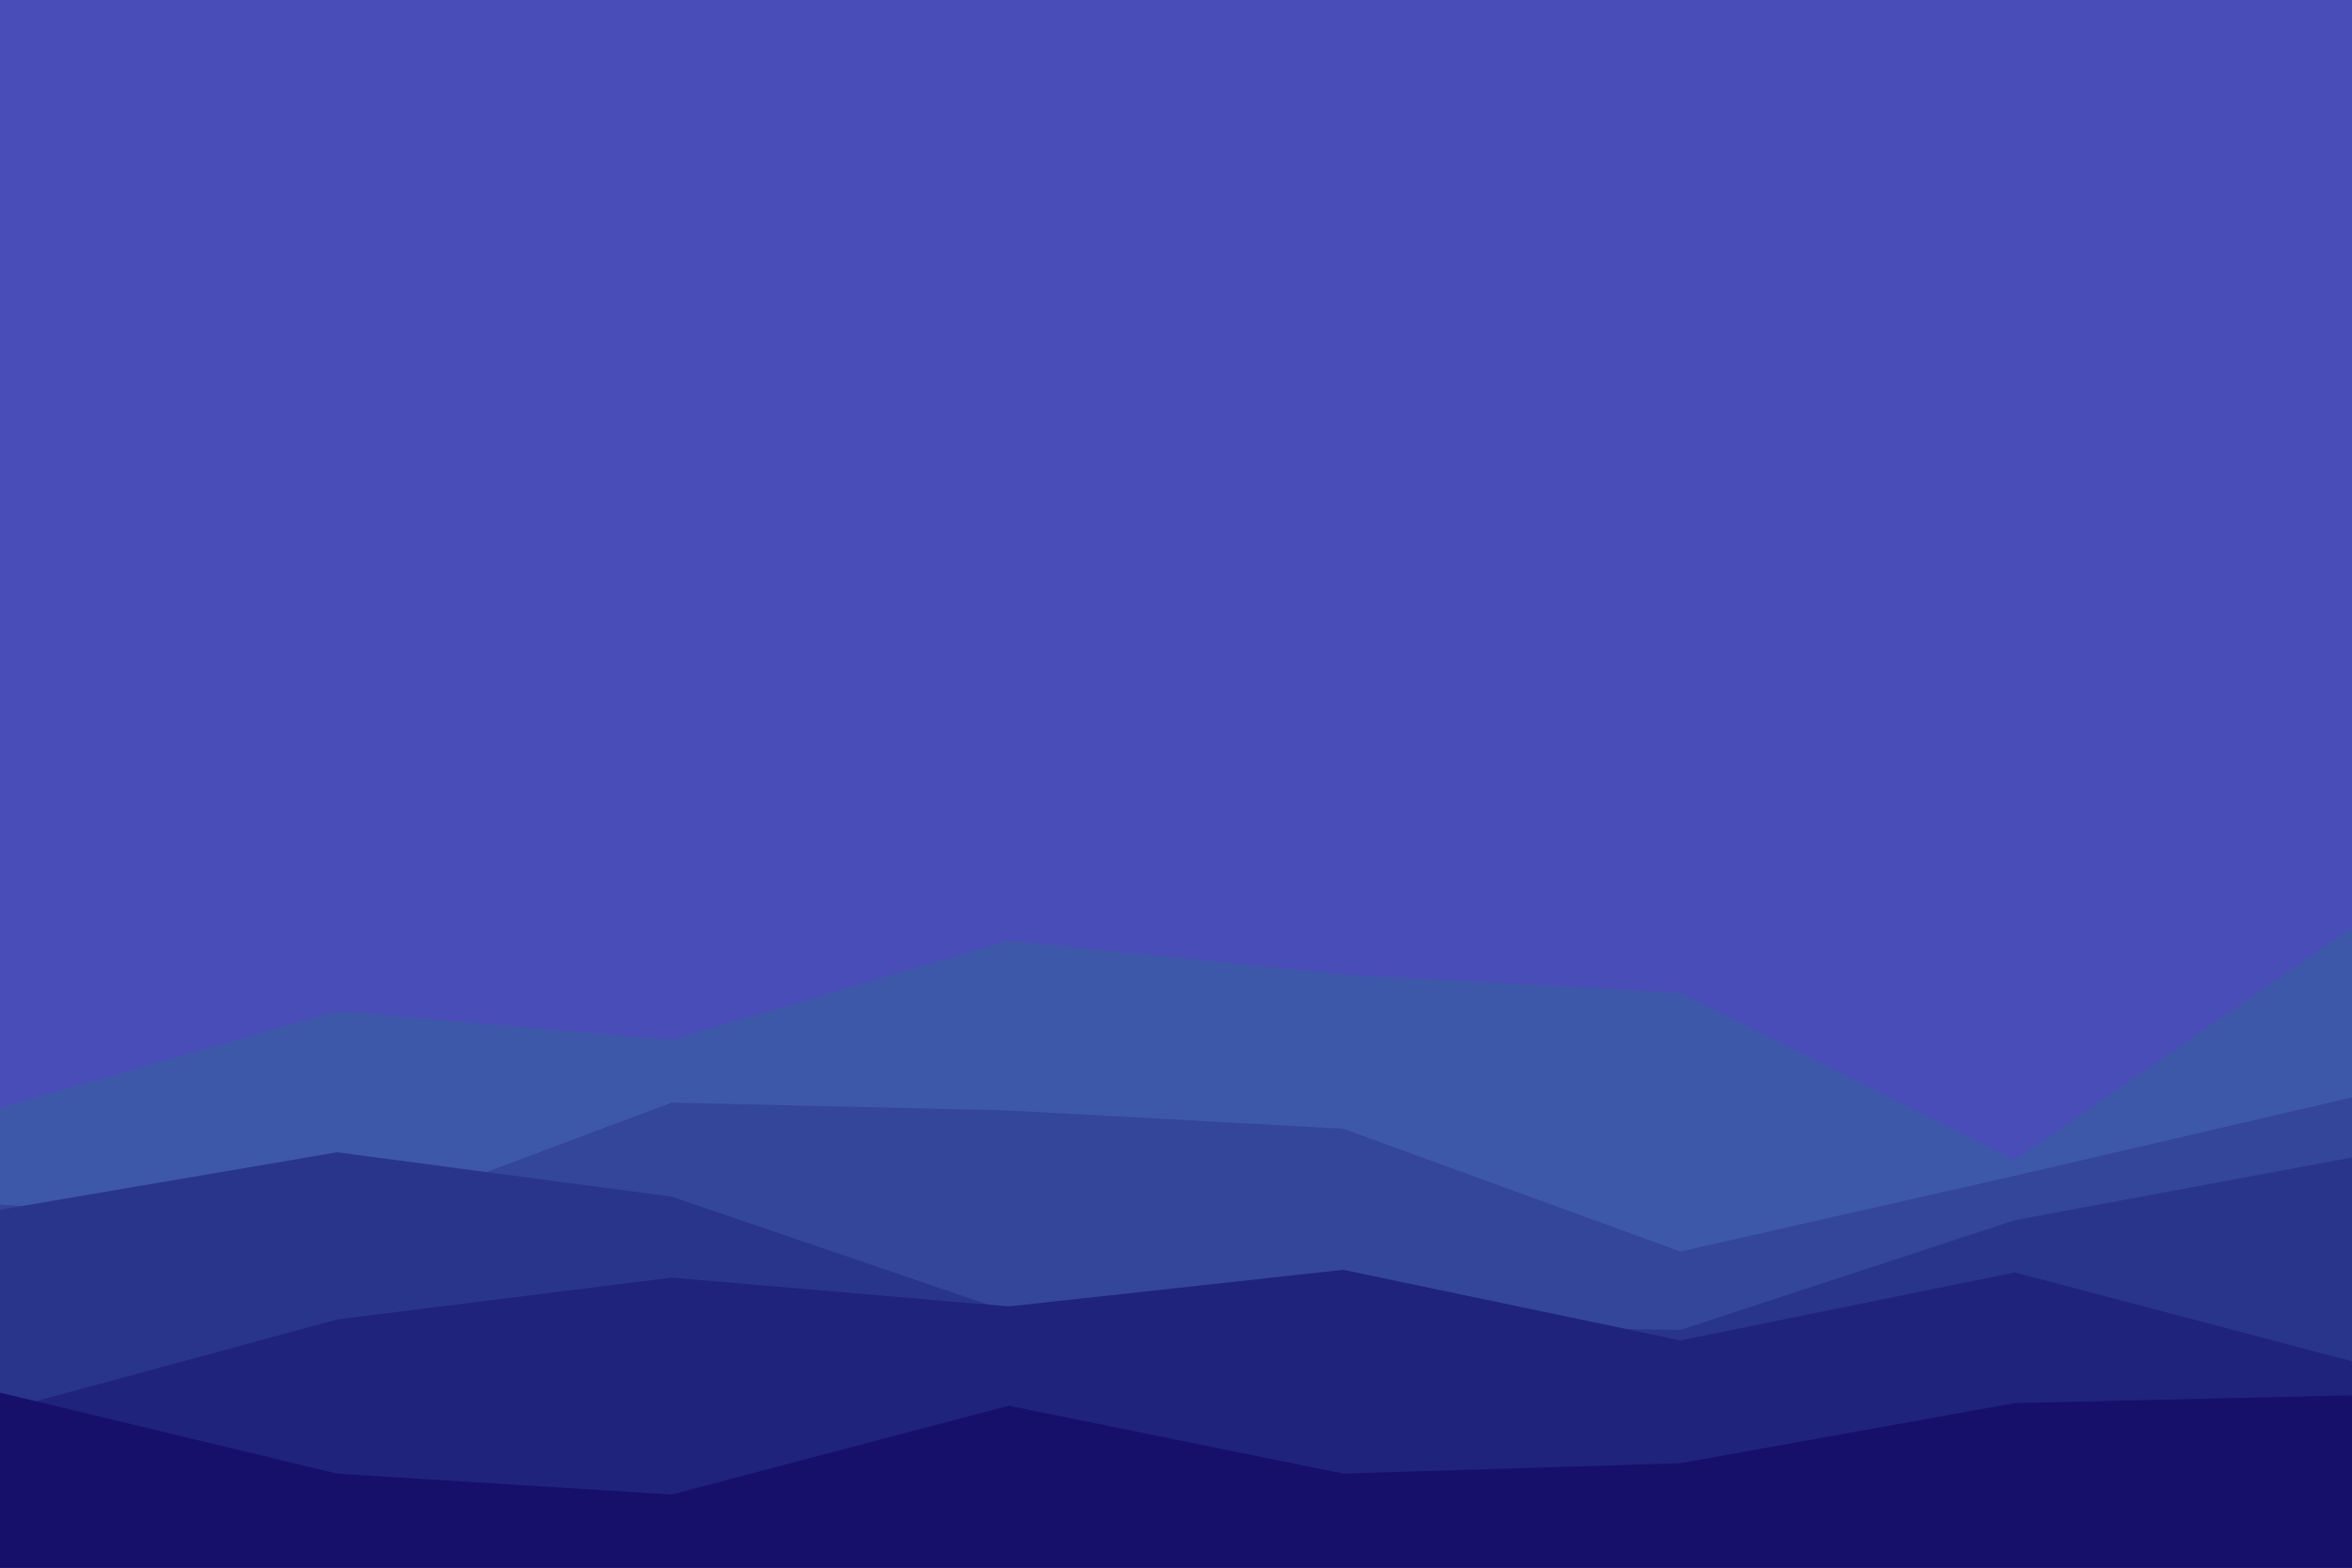 <svg id="visual" viewBox="0 0 900 600" width="900" height="600" xmlns="http://www.w3.org/2000/svg" xmlns:xlink="http://www.w3.org/1999/xlink" version="1.1"><rect x="0" y="0" width="900" height="600" fill="#494db7"></rect><path d="M0 424L129 387L257 398L386 360L514 373L643 380L771 444L900 355L900 601L771 601L643 601L514 601L386 601L257 601L129 601L0 601Z" fill="#3e58a9"></path><path d="M0 461L129 470L257 422L386 425L514 432L643 479L771 450L900 420L900 601L771 601L643 601L514 601L386 601L257 601L129 601L0 601Z" fill="#33469a"></path><path d="M0 463L129 441L257 458L386 502L514 507L643 509L771 467L900 443L900 601L771 601L643 601L514 601L386 601L257 601L129 601L0 601Z" fill="#29358b"></path><path d="M0 540L129 505L257 489L386 500L514 486L643 513L771 487L900 521L900 601L771 601L643 601L514 601L386 601L257 601L129 601L0 601Z" fill="#1f237b"></path><path d="M0 533L129 564L257 572L386 538L514 564L643 560L771 537L900 534L900 601L771 601L643 601L514 601L386 601L257 601L129 601L0 601Z" fill="#16106b"></path></svg>